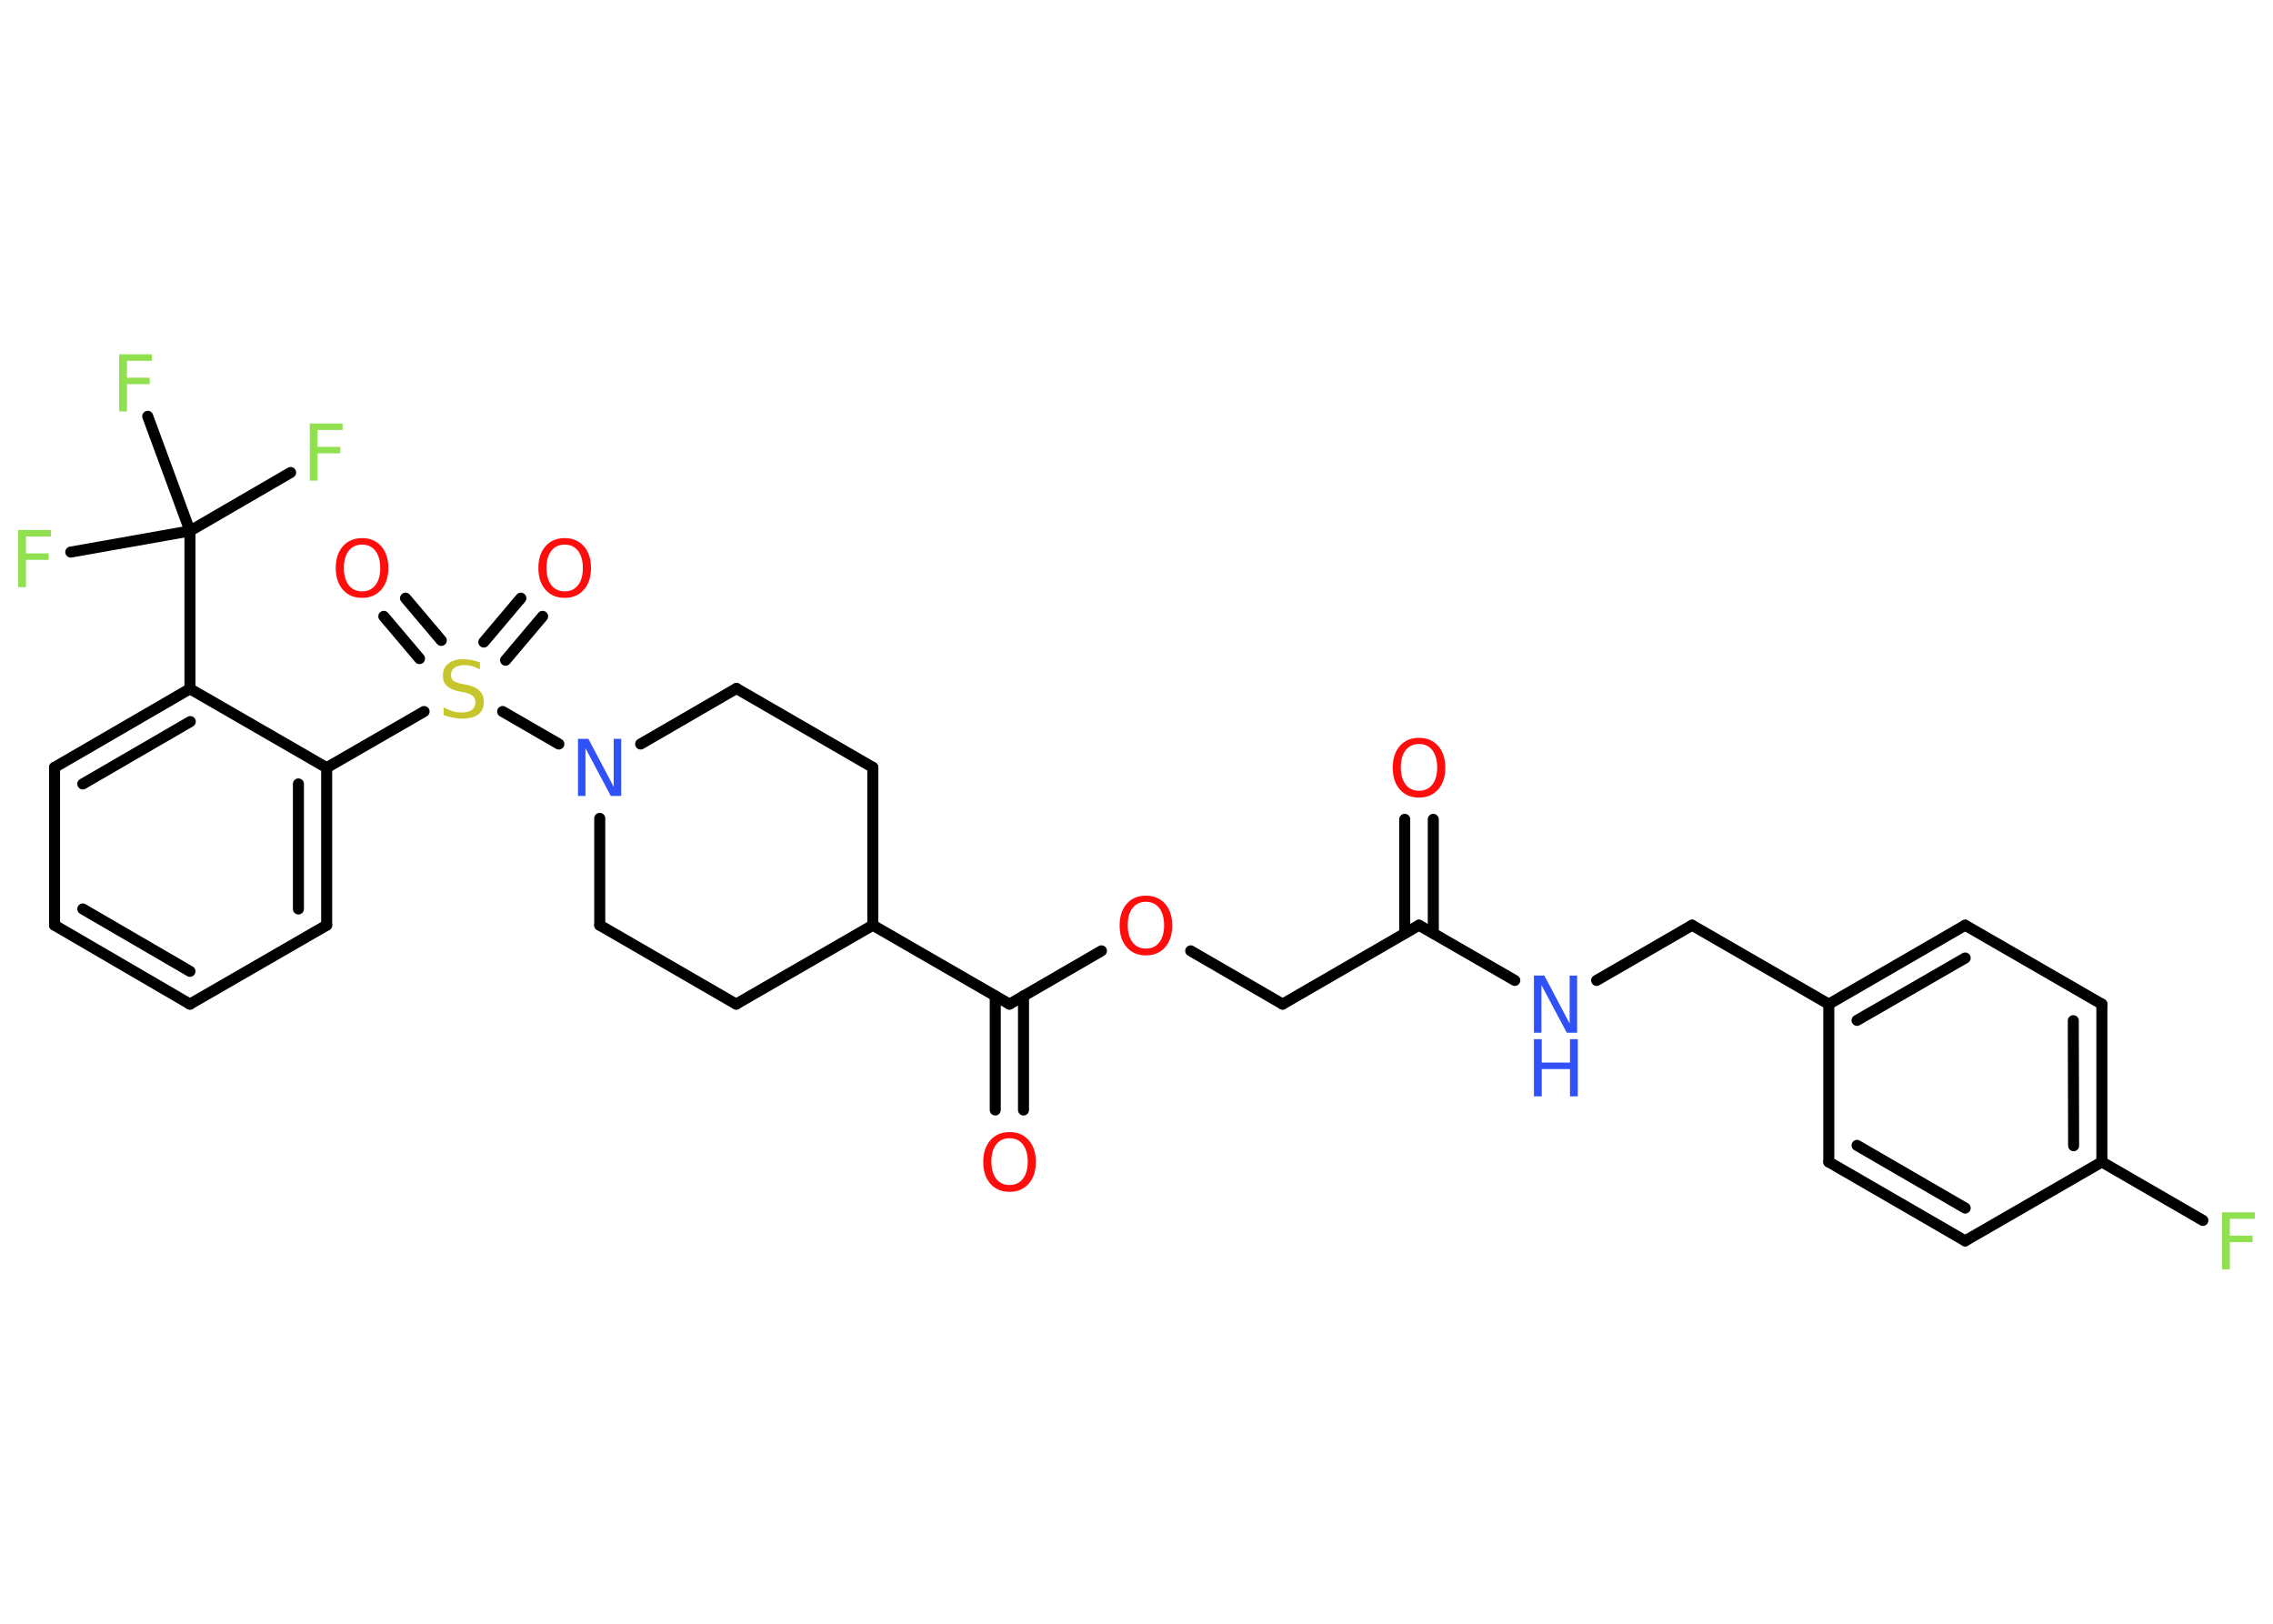 <?xml version='1.0' encoding='UTF-8'?>
<!DOCTYPE svg PUBLIC "-//W3C//DTD SVG 1.1//EN" "http://www.w3.org/Graphics/SVG/1.1/DTD/svg11.dtd">
<svg version='1.2' xmlns='http://www.w3.org/2000/svg' xmlns:xlink='http://www.w3.org/1999/xlink' width='70.0mm' height='50.0mm' viewBox='0 0 70.0 50.0'>
  <desc>Generated by the Chemistry Development Kit (http://github.com/cdk)</desc>
  <g stroke-linecap='round' stroke-linejoin='round' stroke='#000000' stroke-width='.34' fill='#FF0D0D'>
    <rect x='.0' y='.0' width='70.0' height='50.0' fill='#FFFFFF' stroke='none'/>
    <g id='mol1' class='mol'>
      <g id='mol1bnd1' class='bond'>
        <line x1='44.14' y1='25.23' x2='44.14' y2='28.74'/>
        <line x1='43.26' y1='25.23' x2='43.26' y2='28.74'/>
      </g>
      <line id='mol1bnd2' class='bond' x1='43.7' y1='28.49' x2='39.5' y2='30.92'/>
      <line id='mol1bnd3' class='bond' x1='39.5' y1='30.92' x2='36.67' y2='29.28'/>
      <line id='mol1bnd4' class='bond' x1='33.92' y1='29.28' x2='31.09' y2='30.92'/>
      <g id='mol1bnd5' class='bond'>
        <line x1='31.52' y1='30.67' x2='31.52' y2='34.18'/>
        <line x1='30.65' y1='30.67' x2='30.65' y2='34.18'/>
      </g>
      <line id='mol1bnd6' class='bond' x1='31.09' y1='30.92' x2='26.88' y2='28.49'/>
      <line id='mol1bnd7' class='bond' x1='26.88' y1='28.49' x2='26.88' y2='23.63'/>
      <line id='mol1bnd8' class='bond' x1='26.88' y1='23.63' x2='22.68' y2='21.2'/>
      <line id='mol1bnd9' class='bond' x1='22.68' y1='21.2' x2='19.73' y2='22.91'/>
      <line id='mol1bnd10' class='bond' x1='17.21' y1='22.91' x2='15.48' y2='21.91'/>
      <g id='mol1bnd11' class='bond'>
        <line x1='14.9' y1='19.77' x2='16.04' y2='18.42'/>
        <line x1='15.57' y1='20.33' x2='16.71' y2='18.98'/>
      </g>
      <g id='mol1bnd12' class='bond'>
        <line x1='12.92' y1='20.28' x2='11.82' y2='18.98'/>
        <line x1='13.59' y1='19.72' x2='12.49' y2='18.42'/>
      </g>
      <line id='mol1bnd13' class='bond' x1='13.06' y1='21.91' x2='10.06' y2='23.64'/>
      <g id='mol1bnd14' class='bond'>
        <line x1='10.06' y1='28.49' x2='10.06' y2='23.64'/>
        <line x1='9.19' y1='27.99' x2='9.19' y2='24.14'/>
      </g>
      <line id='mol1bnd15' class='bond' x1='10.06' y1='28.49' x2='5.85' y2='30.92'/>
      <g id='mol1bnd16' class='bond'>
        <line x1='1.68' y1='28.49' x2='5.85' y2='30.92'/>
        <line x1='2.55' y1='27.99' x2='5.85' y2='29.91'/>
      </g>
      <line id='mol1bnd17' class='bond' x1='1.68' y1='28.49' x2='1.68' y2='23.63'/>
      <g id='mol1bnd18' class='bond'>
        <line x1='5.85' y1='21.21' x2='1.68' y2='23.63'/>
        <line x1='5.86' y1='22.22' x2='2.55' y2='24.14'/>
      </g>
      <line id='mol1bnd19' class='bond' x1='10.06' y1='23.64' x2='5.85' y2='21.21'/>
      <line id='mol1bnd20' class='bond' x1='5.85' y1='21.21' x2='5.85' y2='16.35'/>
      <line id='mol1bnd21' class='bond' x1='5.85' y1='16.35' x2='8.95' y2='14.55'/>
      <line id='mol1bnd22' class='bond' x1='5.85' y1='16.35' x2='2.18' y2='17.0'/>
      <line id='mol1bnd23' class='bond' x1='5.85' y1='16.35' x2='4.55' y2='12.82'/>
      <line id='mol1bnd24' class='bond' x1='18.47' y1='25.2' x2='18.47' y2='28.49'/>
      <line id='mol1bnd25' class='bond' x1='18.47' y1='28.49' x2='22.67' y2='30.92'/>
      <line id='mol1bnd26' class='bond' x1='26.88' y1='28.49' x2='22.67' y2='30.92'/>
      <line id='mol1bnd27' class='bond' x1='43.7' y1='28.49' x2='46.65' y2='30.19'/>
      <line id='mol1bnd28' class='bond' x1='49.17' y1='30.19' x2='52.11' y2='28.49'/>
      <line id='mol1bnd29' class='bond' x1='52.11' y1='28.49' x2='56.32' y2='30.92'/>
      <g id='mol1bnd30' class='bond'>
        <line x1='60.52' y1='28.49' x2='56.32' y2='30.92'/>
        <line x1='60.52' y1='29.5' x2='57.19' y2='31.42'/>
      </g>
      <line id='mol1bnd31' class='bond' x1='60.52' y1='28.49' x2='64.73' y2='30.92'/>
      <g id='mol1bnd32' class='bond'>
        <line x1='64.73' y1='35.78' x2='64.73' y2='30.92'/>
        <line x1='63.86' y1='35.28' x2='63.85' y2='31.43'/>
      </g>
      <line id='mol1bnd33' class='bond' x1='64.73' y1='35.78' x2='67.84' y2='37.58'/>
      <line id='mol1bnd34' class='bond' x1='64.73' y1='35.78' x2='60.52' y2='38.21'/>
      <g id='mol1bnd35' class='bond'>
        <line x1='56.32' y1='35.78' x2='60.52' y2='38.21'/>
        <line x1='57.19' y1='35.27' x2='60.52' y2='37.2'/>
      </g>
      <line id='mol1bnd36' class='bond' x1='56.32' y1='30.92' x2='56.32' y2='35.78'/>
      <path id='mol1atm1' class='atom' d='M43.7 22.91q-.26 .0 -.41 .19q-.15 .19 -.15 .53q.0 .33 .15 .53q.15 .19 .41 .19q.26 .0 .41 -.19q.15 -.19 .15 -.53q.0 -.33 -.15 -.53q-.15 -.19 -.41 -.19zM43.7 22.72q.37 .0 .59 .25q.22 .25 .22 .67q.0 .42 -.22 .67q-.22 .25 -.59 .25q-.37 .0 -.59 -.25q-.22 -.25 -.22 -.67q.0 -.42 .22 -.67q.22 -.25 .59 -.25z' stroke='none'/>
      <path id='mol1atm4' class='atom' d='M35.29 27.77q-.26 .0 -.41 .19q-.15 .19 -.15 .53q.0 .33 .15 .53q.15 .19 .41 .19q.26 .0 .41 -.19q.15 -.19 .15 -.53q.0 -.33 -.15 -.53q-.15 -.19 -.41 -.19zM35.29 27.58q.37 .0 .59 .25q.22 .25 .22 .67q.0 .42 -.22 .67q-.22 .25 -.59 .25q-.37 .0 -.59 -.25q-.22 -.25 -.22 -.67q.0 -.42 .22 -.67q.22 -.25 .59 -.25z' stroke='none'/>
      <path id='mol1atm6' class='atom' d='M31.09 35.05q-.26 .0 -.41 .19q-.15 .19 -.15 .53q.0 .33 .15 .53q.15 .19 .41 .19q.26 .0 .41 -.19q.15 -.19 .15 -.53q.0 -.33 -.15 -.53q-.15 -.19 -.41 -.19zM31.09 34.86q.37 .0 .59 .25q.22 .25 .22 .67q.0 .42 -.22 .67q-.22 .25 -.59 .25q-.37 .0 -.59 -.25q-.22 -.25 -.22 -.67q.0 -.42 .22 -.67q.22 -.25 .59 -.25z' stroke='none'/>
      <path id='mol1atm10' class='atom' d='M17.8 22.75h.32l.78 1.48v-1.48h.23v1.76h-.32l-.78 -1.47v1.47h-.23v-1.76z' stroke='none' fill='#3050F8'/>
      <path id='mol1atm11' class='atom' d='M14.78 20.38v.23q-.13 -.06 -.25 -.1q-.12 -.03 -.23 -.03q-.19 .0 -.3 .08q-.11 .08 -.11 .22q.0 .12 .07 .18q.07 .06 .27 .1l.15 .03q.26 .05 .39 .18q.13 .13 .13 .34q.0 .26 -.17 .39q-.17 .13 -.51 .13q-.12 .0 -.27 -.03q-.14 -.03 -.29 -.08v-.24q.15 .08 .28 .12q.14 .04 .27 .04q.21 .0 .32 -.08q.11 -.08 .11 -.23q.0 -.13 -.08 -.2q-.08 -.07 -.26 -.11l-.15 -.03q-.27 -.05 -.39 -.17q-.12 -.11 -.12 -.31q.0 -.24 .16 -.37q.16 -.14 .45 -.14q.12 .0 .25 .02q.13 .02 .26 .07z' stroke='none' fill='#C6C62C'/>
      <path id='mol1atm12' class='atom' d='M17.39 16.77q-.26 .0 -.41 .19q-.15 .19 -.15 .53q.0 .33 .15 .53q.15 .19 .41 .19q.26 .0 .41 -.19q.15 -.19 .15 -.53q.0 -.33 -.15 -.53q-.15 -.19 -.41 -.19zM17.39 16.57q.37 .0 .59 .25q.22 .25 .22 .67q.0 .42 -.22 .67q-.22 .25 -.59 .25q-.37 .0 -.59 -.25q-.22 -.25 -.22 -.67q.0 -.42 .22 -.67q.22 -.25 .59 -.25z' stroke='none'/>
      <path id='mol1atm13' class='atom' d='M11.15 16.77q-.26 .0 -.41 .19q-.15 .19 -.15 .53q.0 .33 .15 .53q.15 .19 .41 .19q.26 .0 .41 -.19q.15 -.19 .15 -.53q.0 -.33 -.15 -.53q-.15 -.19 -.41 -.19zM11.15 16.57q.37 .0 .59 .25q.22 .25 .22 .67q.0 .42 -.22 .67q-.22 .25 -.59 .25q-.37 .0 -.59 -.25q-.22 -.25 -.22 -.67q.0 -.42 .22 -.67q.22 -.25 .59 -.25z' stroke='none'/>
      <path id='mol1atm21' class='atom' d='M9.54 13.04h1.01v.2h-.77v.52h.7v.2h-.7v.84h-.24v-1.76z' stroke='none' fill='#90E050'/>
      <path id='mol1atm22' class='atom' d='M.56 16.32h1.01v.2h-.77v.52h.7v.2h-.7v.84h-.24v-1.76z' stroke='none' fill='#90E050'/>
      <path id='mol1atm23' class='atom' d='M3.67 10.91h1.01v.2h-.77v.52h.7v.2h-.7v.84h-.24v-1.76z' stroke='none' fill='#90E050'/>
      <g id='mol1atm26' class='atom'>
        <path d='M47.24 30.04h.32l.78 1.48v-1.48h.23v1.76h-.32l-.78 -1.47v1.47h-.23v-1.76z' stroke='none' fill='#3050F8'/>
        <path d='M47.24 32.0h.24v.72h.87v-.72h.24v1.76h-.24v-.84h-.87v.84h-.24v-1.76z' stroke='none' fill='#3050F8'/>
      </g>
      <path id='mol1atm32' class='atom' d='M68.43 37.33h1.01v.2h-.77v.52h.7v.2h-.7v.84h-.24v-1.76z' stroke='none' fill='#90E050'/>
    </g>
  </g>
</svg>
